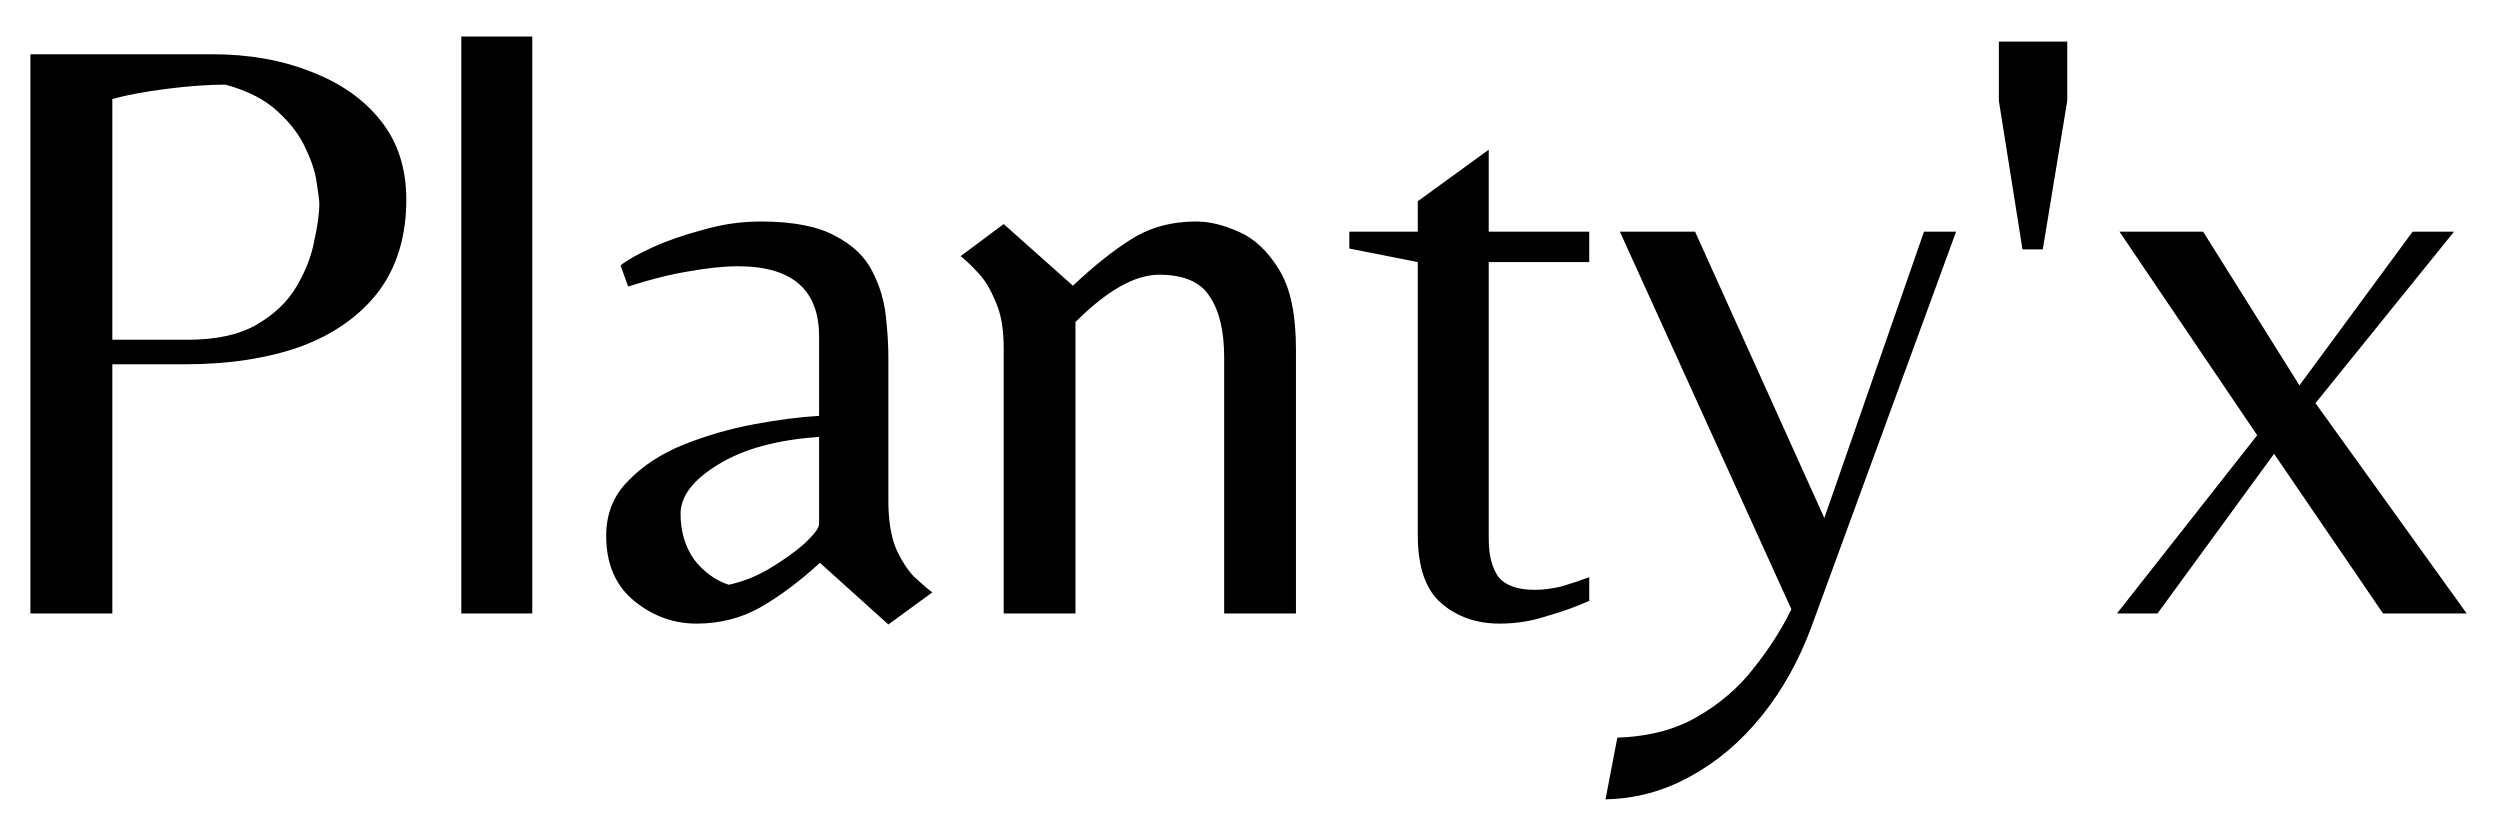 <svg width="63" height="21" viewBox="0 0 63 21" fill="none" xmlns="http://www.w3.org/2000/svg">
<path d="M0.766 15.46V1.367H5.343C6.28 1.367 7.117 1.516 7.855 1.814C8.593 2.098 9.175 2.509 9.601 3.049C10.027 3.588 10.239 4.248 10.239 5.029C10.239 5.951 10.005 6.725 9.537 7.349C9.069 7.959 8.416 8.421 7.578 8.733C6.741 9.031 5.769 9.18 4.662 9.18H2.831V15.46H0.766ZM2.831 8.562H4.726C5.45 8.562 6.031 8.435 6.471 8.179C6.911 7.924 7.245 7.605 7.472 7.221C7.699 6.838 7.848 6.455 7.919 6.072C8.004 5.689 8.047 5.376 8.047 5.135C8.047 5.05 8.025 4.88 7.983 4.624C7.954 4.369 7.862 4.078 7.706 3.751C7.564 3.425 7.33 3.113 7.004 2.815C6.691 2.517 6.251 2.289 5.684 2.133C5.244 2.133 4.747 2.169 4.194 2.24C3.64 2.311 3.186 2.396 2.831 2.495V8.562ZM11.625 15.46V0.92H13.413V15.46H11.625ZM22.387 15.737L20.662 14.183C20.151 14.651 19.648 15.027 19.151 15.311C18.668 15.581 18.136 15.715 17.554 15.715C16.972 15.715 16.447 15.524 15.979 15.141C15.511 14.757 15.276 14.211 15.276 13.501C15.276 12.948 15.461 12.487 15.83 12.118C16.199 11.735 16.667 11.429 17.235 11.202C17.803 10.975 18.392 10.805 19.002 10.691C19.612 10.578 20.159 10.507 20.641 10.479V8.477C20.641 7.299 19.96 6.71 18.597 6.71C18.243 6.71 17.831 6.753 17.363 6.838C16.909 6.909 16.398 7.037 15.83 7.221L15.638 6.689C15.794 6.561 16.057 6.412 16.426 6.242C16.795 6.072 17.221 5.923 17.703 5.795C18.186 5.653 18.675 5.582 19.172 5.582C19.981 5.582 20.606 5.703 21.046 5.944C21.486 6.171 21.798 6.469 21.982 6.838C22.167 7.193 22.28 7.569 22.323 7.966C22.366 8.35 22.387 8.697 22.387 9.01V12.629C22.387 13.111 22.451 13.508 22.578 13.821C22.72 14.133 22.876 14.374 23.047 14.545C23.231 14.715 23.38 14.843 23.494 14.928L22.387 15.737ZM18.363 14.736C18.704 14.665 19.044 14.53 19.385 14.332C19.74 14.119 20.038 13.906 20.279 13.693C20.52 13.466 20.641 13.303 20.641 13.203V11.011C19.577 11.082 18.725 11.316 18.087 11.713C17.462 12.096 17.15 12.508 17.15 12.948C17.15 13.388 17.263 13.771 17.49 14.098C17.732 14.41 18.023 14.623 18.363 14.736ZM25.293 15.46V8.775C25.293 8.279 25.222 7.881 25.08 7.583C24.952 7.271 24.803 7.03 24.633 6.859C24.462 6.675 24.32 6.54 24.207 6.455L25.293 5.646L27.038 7.2C27.564 6.703 28.053 6.313 28.507 6.029C28.976 5.731 29.522 5.582 30.146 5.582C30.473 5.582 30.828 5.667 31.211 5.838C31.608 6.008 31.949 6.327 32.233 6.796C32.517 7.25 32.658 7.917 32.658 8.797V15.46H30.849V9.01C30.849 8.343 30.728 7.832 30.487 7.477C30.26 7.108 29.834 6.923 29.21 6.923C28.599 6.923 27.897 7.321 27.102 8.115V15.46H25.293ZM37.793 15.715C37.211 15.715 36.721 15.545 36.324 15.204C35.926 14.864 35.728 14.289 35.728 13.48V6.604L34.003 6.263V5.838H35.728V5.071L37.516 3.773V5.838H40.049V6.604H37.516V13.587C37.516 13.984 37.594 14.296 37.75 14.523C37.92 14.75 38.233 14.864 38.687 14.864C38.885 14.864 39.105 14.835 39.347 14.779C39.588 14.708 39.822 14.63 40.049 14.545V15.141C39.737 15.283 39.382 15.41 38.985 15.524C38.602 15.652 38.204 15.715 37.793 15.715ZM40.459 20.143L40.757 18.589C41.552 18.561 42.226 18.384 42.78 18.057C43.347 17.731 43.823 17.319 44.206 16.822C44.589 16.34 44.901 15.85 45.143 15.354L40.821 5.838H42.716L45.973 13.054L48.485 5.838H49.294L45.654 15.779C45.342 16.631 44.923 17.383 44.398 18.036C43.873 18.689 43.269 19.2 42.588 19.569C41.921 19.938 41.212 20.129 40.459 20.143ZM50.967 6.285L50.371 2.538V1.048H52.095V2.538L51.478 6.285H50.967ZM53.347 15.46L56.881 10.968L53.411 5.838H55.519L57.946 9.712L60.798 5.838H61.842L58.35 10.159L62.161 15.46H60.053L57.307 11.436L54.369 15.46H53.347Z" fill="black"/>
</svg>
